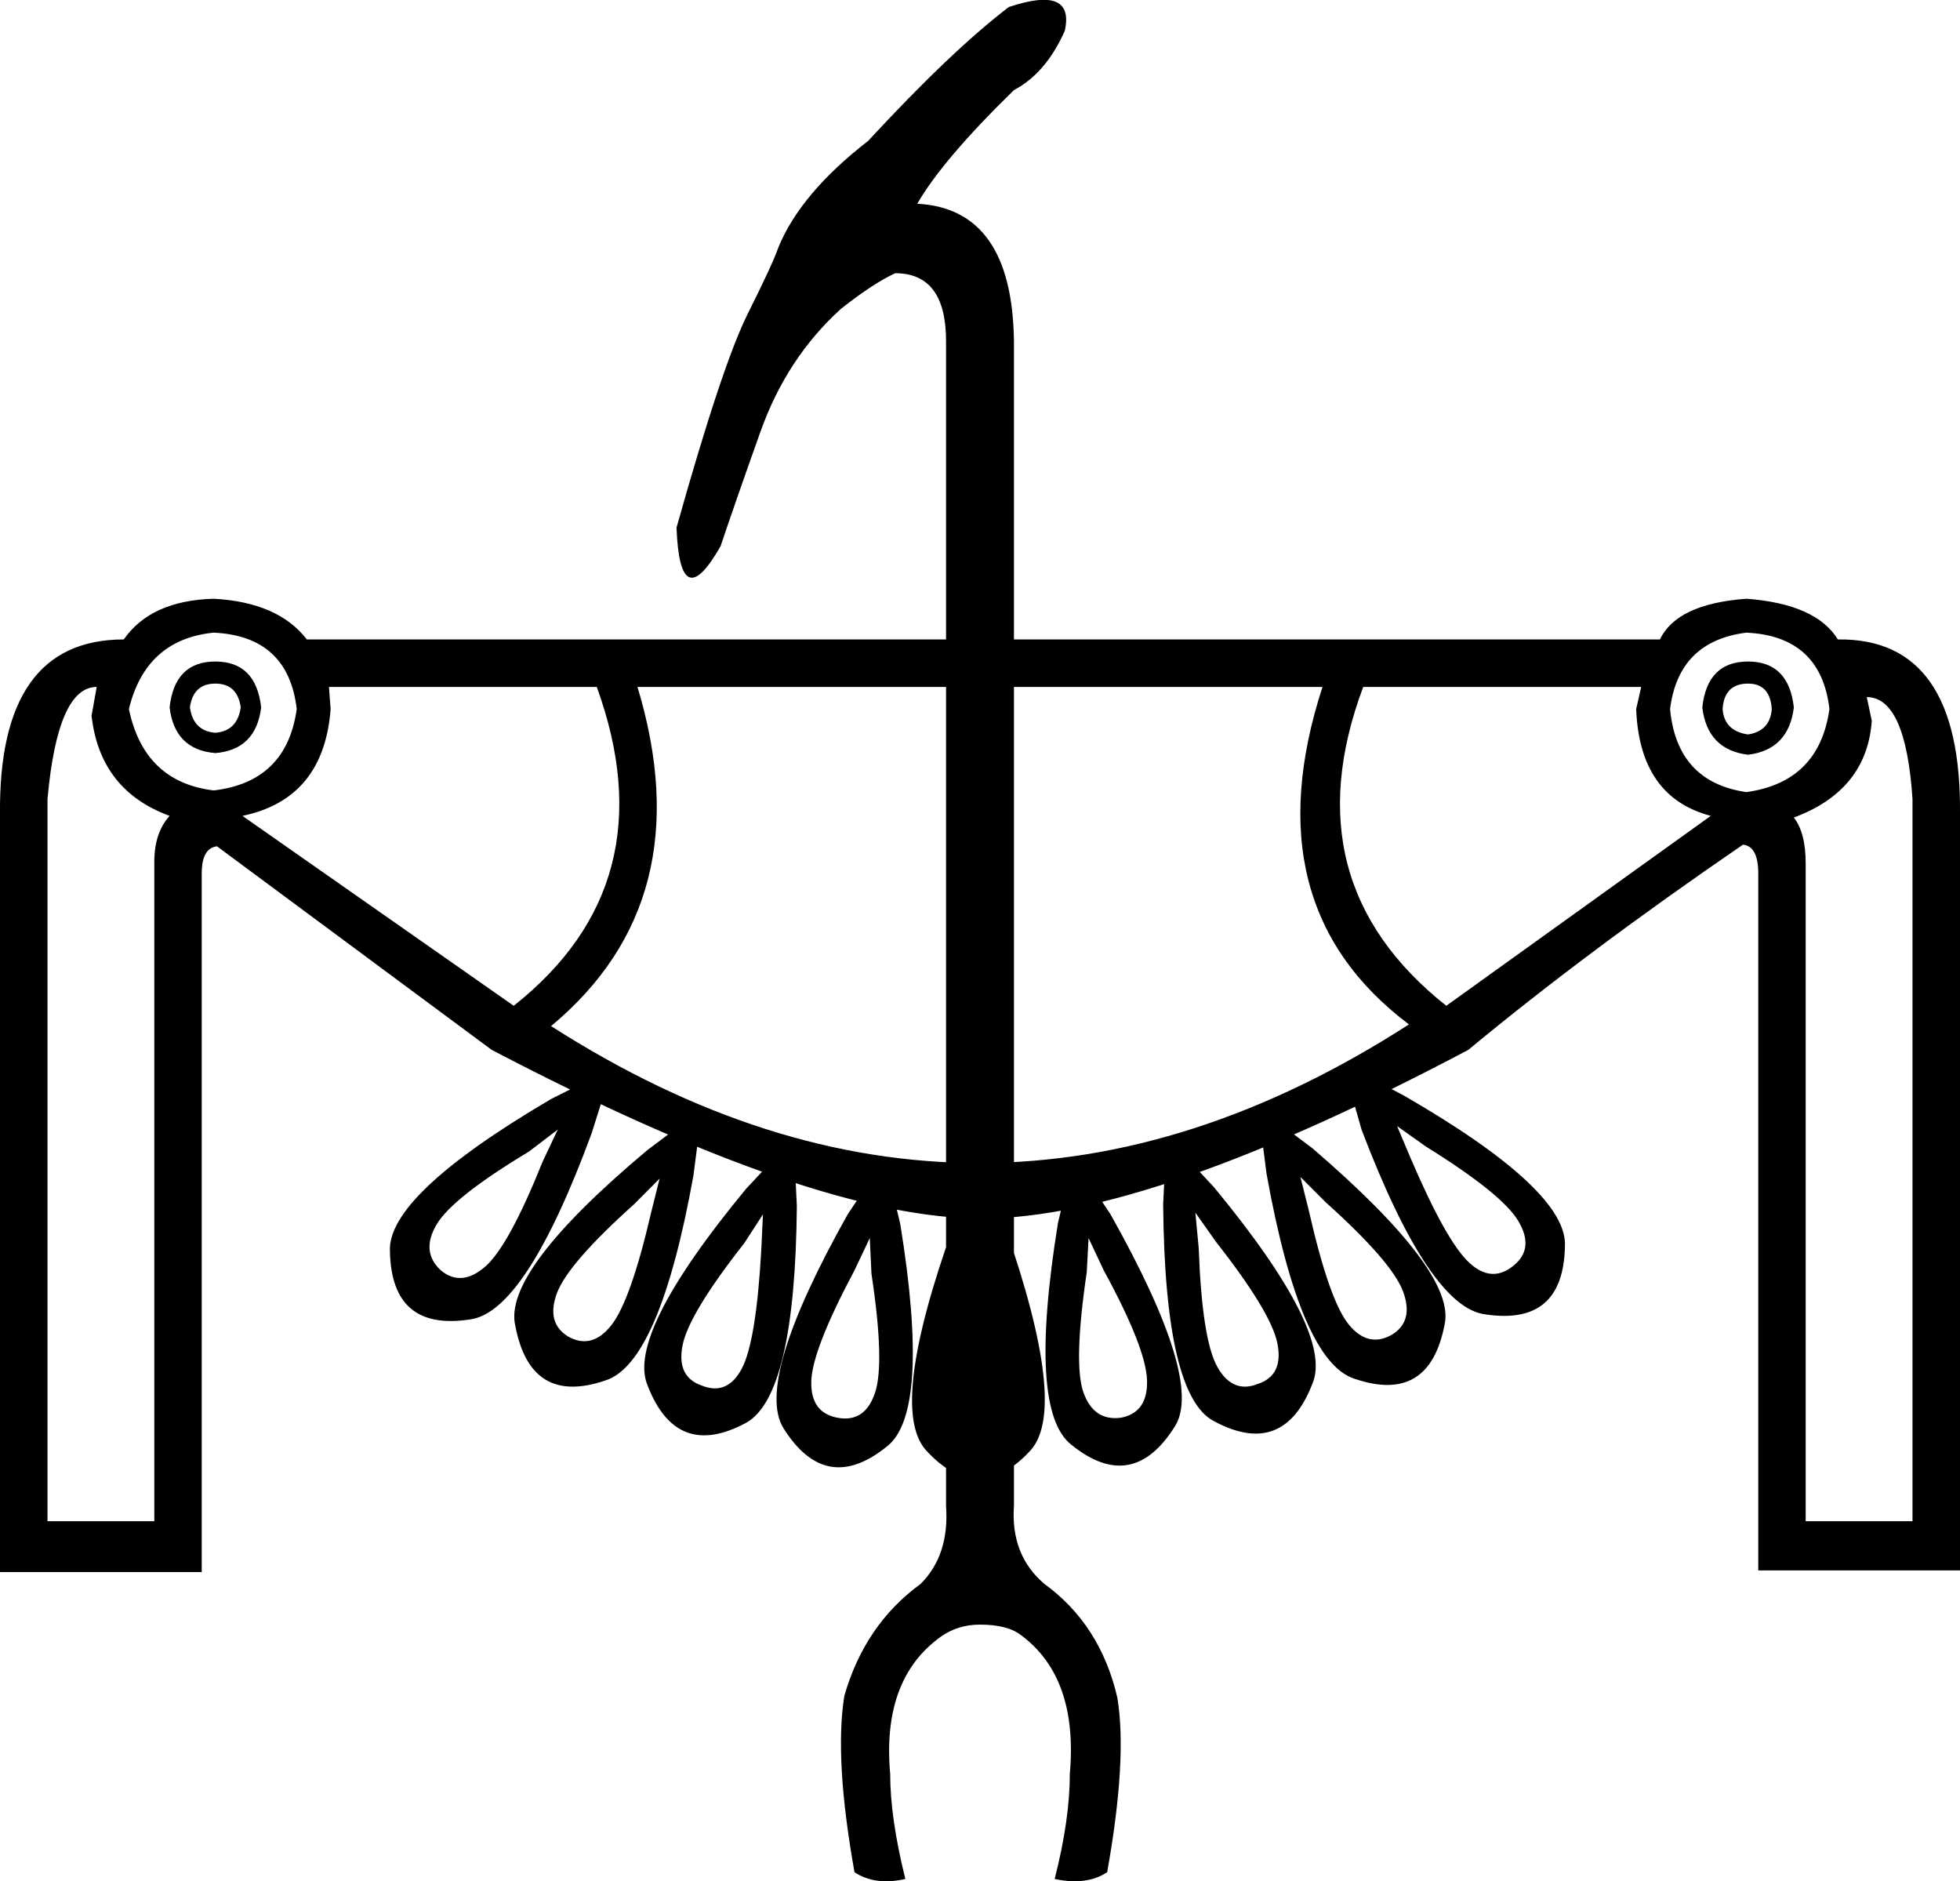 <?xml version="1.0" encoding ="US-ASCII" standalone="yes"?>
<svg width="18.733" height="17.977">
<path style="fill:#000000; stroke:none" d=" M 12.64 6.565  L 6.093 6.565  Q 6.709 8.607 5.267 9.806  Q 9.366 12.431 13.466 9.79  Q 11.959 8.655 12.64 6.565  Z  M 9.35 11.135  L 9.61 11.734  Q 10.209 13.452 9.853 13.857  Q 9.35 14.408 8.848 13.857  Q 8.491 13.452 9.107 11.734  L 9.35 11.135  Z  M 9.366 11.929  L 9.285 12.253  Q 9.01 13.079 9.059 13.371  Q 9.107 13.663 9.366 13.663  Q 9.626 13.663 9.674 13.363  Q 9.723 13.063 9.448 12.253  L 9.366 11.929  Z  M 10.258 11.07  L 10.614 11.605  Q 11.506 13.193 11.23 13.63  Q 10.825 14.279 10.242 13.809  Q 9.82 13.485 10.112 11.686  L 10.258 11.07  Z  M 10.404 11.832  L 10.387 12.156  Q 10.258 13.031 10.355 13.306  Q 10.452 13.582 10.712 13.549  Q 10.971 13.501 10.963 13.193  Q 10.955 12.885 10.549 12.14  L 10.404 11.832  Z  M 8.167 12.14  Q 7.762 12.901 7.754 13.201  Q 7.746 13.501 8.005 13.549  Q 8.265 13.598 8.362 13.314  Q 8.459 13.031 8.329 12.172  L 8.313 11.832  L 8.167 12.14  Z  M 8.605 11.702  Q 8.897 13.501 8.475 13.825  Q 7.892 14.295 7.487 13.647  Q 7.211 13.193 8.102 11.605  L 8.459 11.07  L 8.605 11.702  Z  M 7.114 11.88  Q 6.579 12.561 6.523 12.861  Q 6.466 13.16 6.709 13.242  Q 6.952 13.339 7.09 13.079  Q 7.227 12.82 7.276 11.945  L 7.292 11.605  L 7.114 11.88  Z  M 7.616 11.524  Q 7.6 13.339 7.13 13.598  Q 6.466 13.955 6.19 13.242  Q 5.98 12.755 7.13 11.362  L 7.584 10.876  L 7.616 11.524  Z  M 6.061 11.508  Q 5.429 12.075 5.323 12.358  Q 5.218 12.642 5.429 12.772  Q 5.656 12.901 5.842 12.666  Q 6.028 12.431 6.223 11.589  L 6.304 11.264  L 6.061 11.508  Z  M 6.628 11.232  Q 6.304 13.031 5.785 13.193  Q 5.072 13.436 4.926 12.674  Q 4.797 12.156 6.19 10.989  L 6.709 10.6  L 6.628 11.232  Z  M 5.056 11.005  Q 4.327 11.443 4.173 11.702  Q 4.019 11.961 4.213 12.14  Q 4.408 12.302 4.635 12.107  Q 4.861 11.913 5.186 11.102  L 5.331 10.795  L 5.056 11.005  Z  M 5.656 10.827  Q 5.024 12.545 4.489 12.61  Q 3.743 12.723 3.727 11.961  Q 3.695 11.427 5.267 10.503  L 5.85 10.211  L 5.656 10.827  Z  M 12.834 10.163  L 13.418 10.47  Q 14.99 11.378 14.957 11.913  Q 14.941 12.674 14.196 12.561  Q 13.661 12.496 13.013 10.795  L 12.834 10.163  Z  M 13.353 10.762  L 13.483 11.07  Q 13.823 11.864 14.042 12.067  Q 14.26 12.269 14.471 12.091  Q 14.666 11.929 14.512 11.67  Q 14.358 11.41 13.628 10.957  L 13.353 10.762  Z  M 12.024 10.584  L 12.543 10.973  Q 13.92 12.156 13.807 12.658  Q 13.661 13.42 12.948 13.177  Q 12.429 13.015 12.105 11.216  L 12.024 10.584  Z  M 12.429 11.248  L 12.51 11.572  Q 12.705 12.431 12.891 12.658  Q 13.077 12.885 13.304 12.755  Q 13.515 12.626 13.41 12.342  Q 13.304 12.059 12.672 11.491  L 12.429 11.248  Z  M 11.149 10.859  L 11.603 11.346  Q 12.753 12.739 12.543 13.225  Q 12.267 13.938 11.603 13.582  Q 11.133 13.339 11.117 11.508  L 11.149 10.859  Z  M 11.425 11.589  L 11.457 11.929  Q 11.489 12.804 11.635 13.063  Q 11.781 13.323 12.024 13.225  Q 12.267 13.144 12.21 12.844  Q 12.154 12.545 11.619 11.864  L 11.425 11.589  Z  M 1.621 7.797  Q 0.956 7.554 0.875 6.841  L 0.924 6.565  Q 0.551 6.565 0.454 7.635  L 0.454 14.538  L 1.475 14.538  L 1.475 8.234  Q 1.475 7.959 1.621 7.797  Z  M 2.317 7.797  L 4.91 9.612  Q 6.385 8.445 5.704 6.565  L 3.144 6.565  L 3.16 6.776  Q 3.095 7.635 2.317 7.797  Z  M 2.058 6.322  Q 2.447 6.322 2.496 6.76  Q 2.447 7.165 2.058 7.197  Q 1.669 7.165 1.621 6.76  Q 1.669 6.322 2.058 6.322  Z  M 2.836 6.776  Q 2.755 6.079 2.042 6.046  Q 1.394 6.111 1.232 6.776  Q 1.377 7.473 2.042 7.554  Q 2.739 7.473 2.836 6.776  Z  M 1.815 6.76  Q 1.847 6.986 2.058 7.003  Q 2.269 6.986 2.301 6.76  Q 2.269 6.533 2.058 6.533  Q 1.847 6.533 1.815 6.76  Z  M 16.351 7.797  Q 15.67 7.618 15.638 6.776  L 15.686 6.565  L 13.029 6.565  Q 12.332 8.429 13.823 9.612  L 16.351 7.797  Z  M 17.145 7.813  Q 17.258 7.959 17.258 8.25  L 17.258 14.538  L 18.279 14.538  L 18.279 7.635  Q 18.214 6.662 17.842 6.662  L 17.89 6.889  Q 17.842 7.554 17.145 7.813  Z  M 17.566 6.111  Q 18.749 6.095 18.733 7.78  L 18.733 15.008  L 16.805 15.008  L 16.805 8.348  Q 16.805 8.088 16.659 8.072  Q 15.168 9.093 14.034 10.033  Q 11.003 11.637 9.399 11.645  Q 7.795 11.653 4.699 10.033  L 2.074 8.088  Q 1.928 8.105 1.928 8.348  L 1.928 15.024  L 0 15.024  L 0 7.78  Q -0.016 6.111 1.183 6.111  Q 1.442 5.739 2.042 5.722  Q 2.658 5.755 2.933 6.111  L 15.865 6.111  Q 16.027 5.771 16.691 5.722  Q 17.356 5.771 17.566 6.111  Z  M 16.707 6.322  Q 17.096 6.322 17.145 6.76  Q 17.096 7.165 16.707 7.213  Q 16.318 7.165 16.27 6.76  Q 16.318 6.322 16.707 6.322  Z  M 17.485 6.776  Q 17.404 6.079 16.691 6.046  Q 16.043 6.128 15.962 6.776  Q 16.027 7.473 16.691 7.57  Q 17.388 7.473 17.485 6.776  Z  M 16.464 6.776  Q 16.48 6.986 16.707 7.019  Q 16.918 6.986 16.934 6.776  Q 16.918 6.533 16.707 6.533  Q 16.48 6.533 16.464 6.776  Z  M 9.691 14.392  Q 9.658 14.862 9.982 15.137  Q 10.517 15.526 10.679 16.223  Q 10.776 16.807 10.582 17.892  Q 10.387 18.022 10.08 17.957  Q 10.225 17.39 10.225 16.952  Q 10.306 16.029 9.755 15.624  Q 9.626 15.526 9.366 15.526  Q 9.156 15.526 8.994 15.64  Q 8.427 16.045 8.508 16.952  Q 8.508 17.374 8.653 17.957  Q 8.362 18.022 8.167 17.892  Q 7.973 16.807 8.07 16.207  Q 8.265 15.526 8.799 15.137  Q 9.075 14.862 9.042 14.392  L 9.042 3.259  Q 9.042 2.611 8.556 2.611  Q 8.346 2.708 8.038 2.951  Q 7.519 3.421 7.268 4.126  Q 7.017 4.831 6.887 5.22  Q 6.498 5.901 6.466 5.042  Q 6.903 3.486 7.146 3  Q 7.389 2.514 7.438 2.368  Q 7.649 1.849 8.297 1.347  Q 9.091 0.488 9.642 0.067  Q 10.274 -0.144 10.177 0.294  Q 9.998 0.699 9.691 0.861  Q 9.01 1.525 8.767 1.947  Q 9.674 1.995 9.691 3.259  L 9.691 14.392  Z "/></svg>
